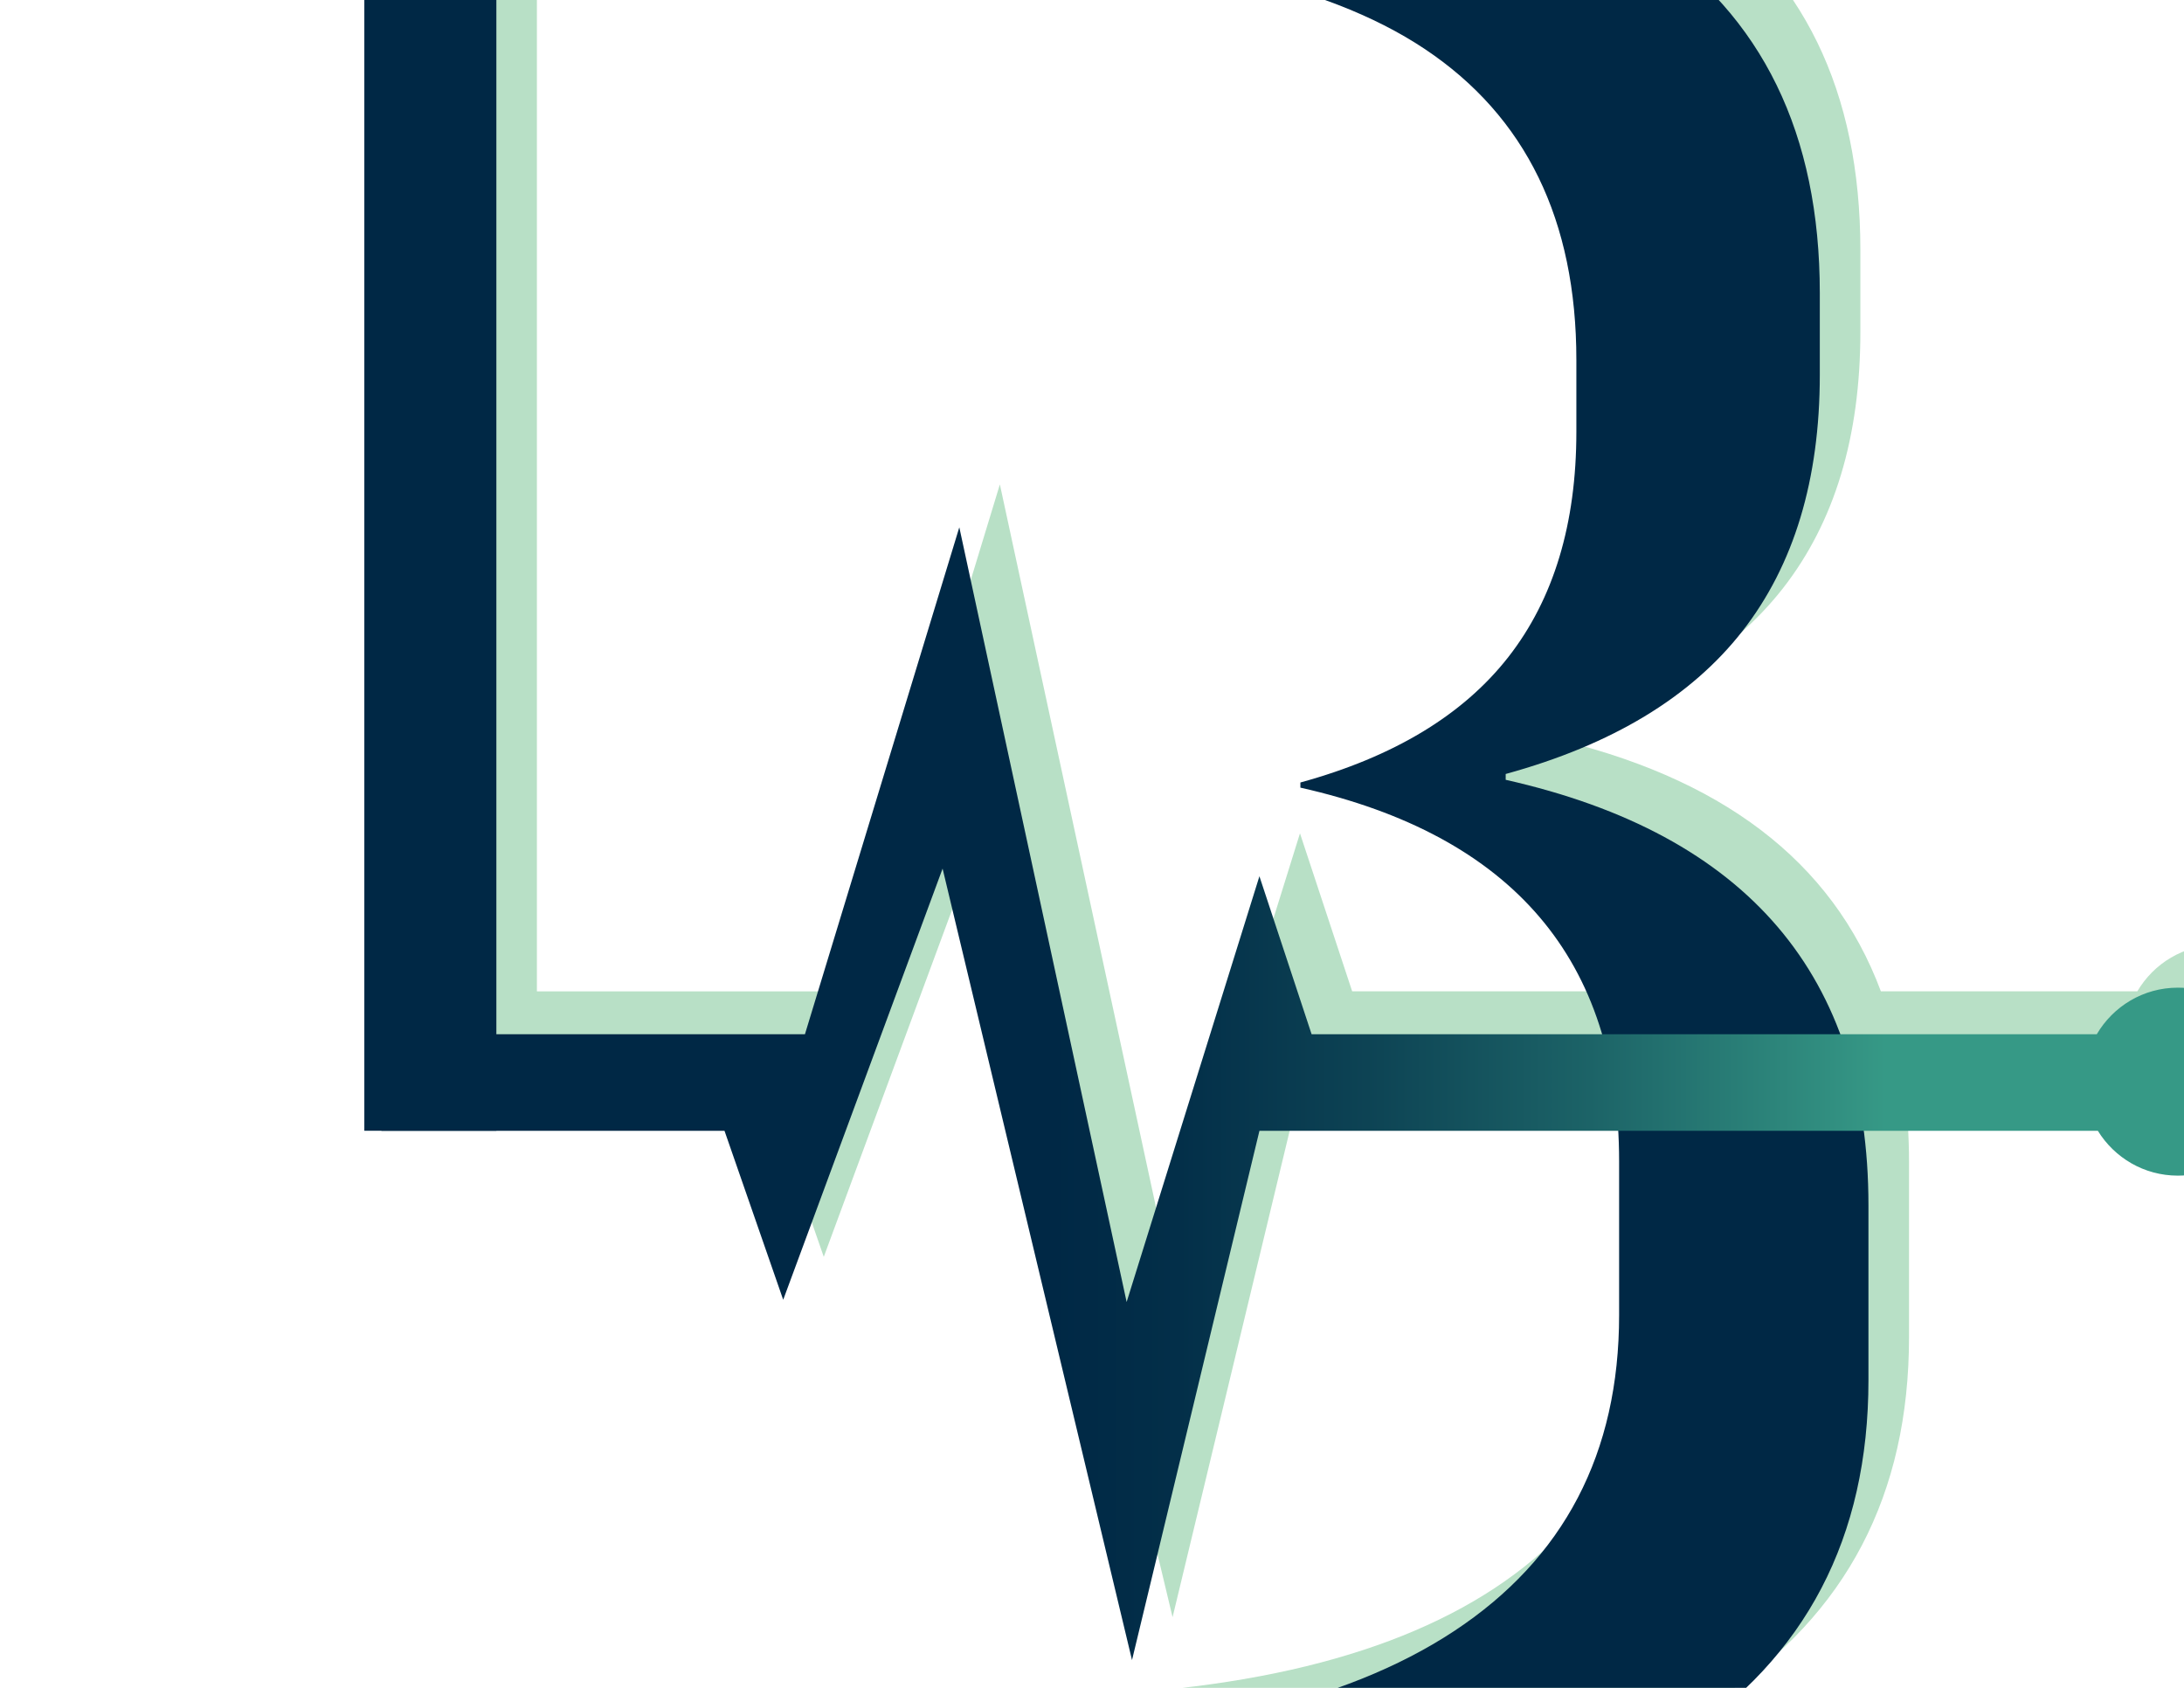 <?xml version="1.0" encoding="utf-8"?>
<!-- Generator: Adobe Illustrator 23.0.2, SVG Export Plug-In . SVG Version: 6.00 Build 0)  -->
<svg version="1.1" xmlns="http://www.w3.org/2000/svg" xmlns:xlink="http://www.w3.org/1999/xlink" x="0px" y="0px"
	 viewBox="0 0 792 612" style="enable-background:new 0 0 792 612;" xml:space="preserve">
<style type="text/css">
	.st0{fill:#B8E0C6;}
	.st1{fill:#002845;}
	.st2{fill:url(#SVGID_1_);}
</style>
<g id="Layer_1">
</g>
<g id="heartbeat">
	<g>
		<path class="st0" d="M804.48,342.56c-12.55,0-23.48,6.8-29.4,16.89h-93c-17.62-47.26-58.07-78.02-121.35-92.26v-2.11
			c38.5-10.56,67.1-27.82,85.83-51.77c18.7-23.94,28.08-54.94,28.08-92.98V90.74c0-57.75-20.85-100.54-62.57-128.38
			c-41.71-27.82-108.04-41.74-198.93-41.74H194.71h-47.88v44.91v428.92h6.19h41.69h82.73l21.29,61.27l57.8-156.34l68.69,286.99
			l46.21-191.92h130.07c0.21,3.64,0.37,7.3,0.37,11.08v55.7c0,50.13-19.98,88.35-59.9,114.64c-39.95,26.31-98.44,39.45-175.48,39.45
			H146.83v44.91h277.54c87.68,0,154.26-14.96,199.73-44.91c45.45-29.93,68.18-73.43,68.18-130.49v-63.4
			c0-9.41-0.59-18.39-1.72-26.99h84.9c6,9.74,16.73,16.26,29.01,16.26c18.82,0,34.09-15.26,34.09-34.08
			C838.57,357.82,823.31,342.56,804.48,342.56z M490.35,359.45l-18.93-57.29l-48.15,154.38l-60.68-280.9l-55.99,183.82h-111.9
			V-34.46h161.91c79.85,0,138.13,12.23,174.77,36.67c36.65,24.45,54.97,62.05,54.97,112.79v25.99c0,20.99-3.26,39.54-9.75,55.64
			l0.01-0.01l-0.02,0.03c-3.84,9.53-8.8,18.21-14.91,26.02c-2.75,3.52-5.84,6.82-9.08,10.01l-31.96,48.01
			c39.14,16.01,64.14,42.26,74.94,78.75H490.35z"/>
		<g>
			<path class="st1" d="M546.02,282.75v-2.11c38.5-10.56,67.1-27.82,85.83-51.77c18.7-23.94,28.08-54.94,28.08-92.98V106.3
				c0-57.75-20.85-100.54-62.57-128.38c-41.71-27.82-108.04-41.74-198.93-41.74H180h-47.88v44.91v428.92H180V-18.9h161.91
				c79.85,0,138.13,12.23,174.77,36.67c36.65,24.45,54.97,62.05,54.97,112.79v25.99c0,33.42-8.24,60.66-24.67,81.69
				c-16.45,21.05-41.58,36.2-75.41,45.49v1.86c77.04,17.33,115.58,62.51,115.58,135.53v55.7c0,50.13-19.98,88.35-59.9,114.64
				c-39.95,26.31-98.44,39.45-175.48,39.45H132.12v44.91h277.54c87.68,0,154.26-14.96,199.73-44.91
				c45.45-29.93,68.18-73.43,68.18-130.49v-63.4C677.57,353.91,633.7,302.48,546.02,282.75z"/>
			<linearGradient id="SVGID_1_" gradientUnits="userSpaceOnUse" x1="138.307" y1="396.566" x2="823.853" y2="396.566">
				<stop  offset="0" style="stop-color:#002845"/>
				<stop  offset="0.355" style="stop-color:#002845"/>
				<stop  offset="0.422" style="stop-color:#032F49"/>
				<stop  offset="0.521" style="stop-color:#0D4354"/>
				<stop  offset="0.639" style="stop-color:#1C6367"/>
				<stop  offset="0.771" style="stop-color:#329081"/>
				<stop  offset="0.796" style="stop-color:#369986"/>
				<stop  offset="0.825" style="stop-color:#369986"/>
				<stop  offset="1" style="stop-color:#369986"/>
			</linearGradient>
			<path class="st2" d="M789.77,358.12c-12.55,0-23.48,6.8-29.4,16.89H475.64l-18.93-57.29l-48.15,154.38l-60.68-280.9L291.9,375.01
				H138.31v35.01h124.42l21.29,61.27l57.8-156.34l68.69,286.99l46.21-191.92h304.04c6,9.74,16.73,16.26,29.01,16.26
				c18.82,0,34.09-15.26,34.09-34.08C823.85,373.38,808.59,358.12,789.77,358.12z"/>
		</g>
	</g>
</g>
</svg>
